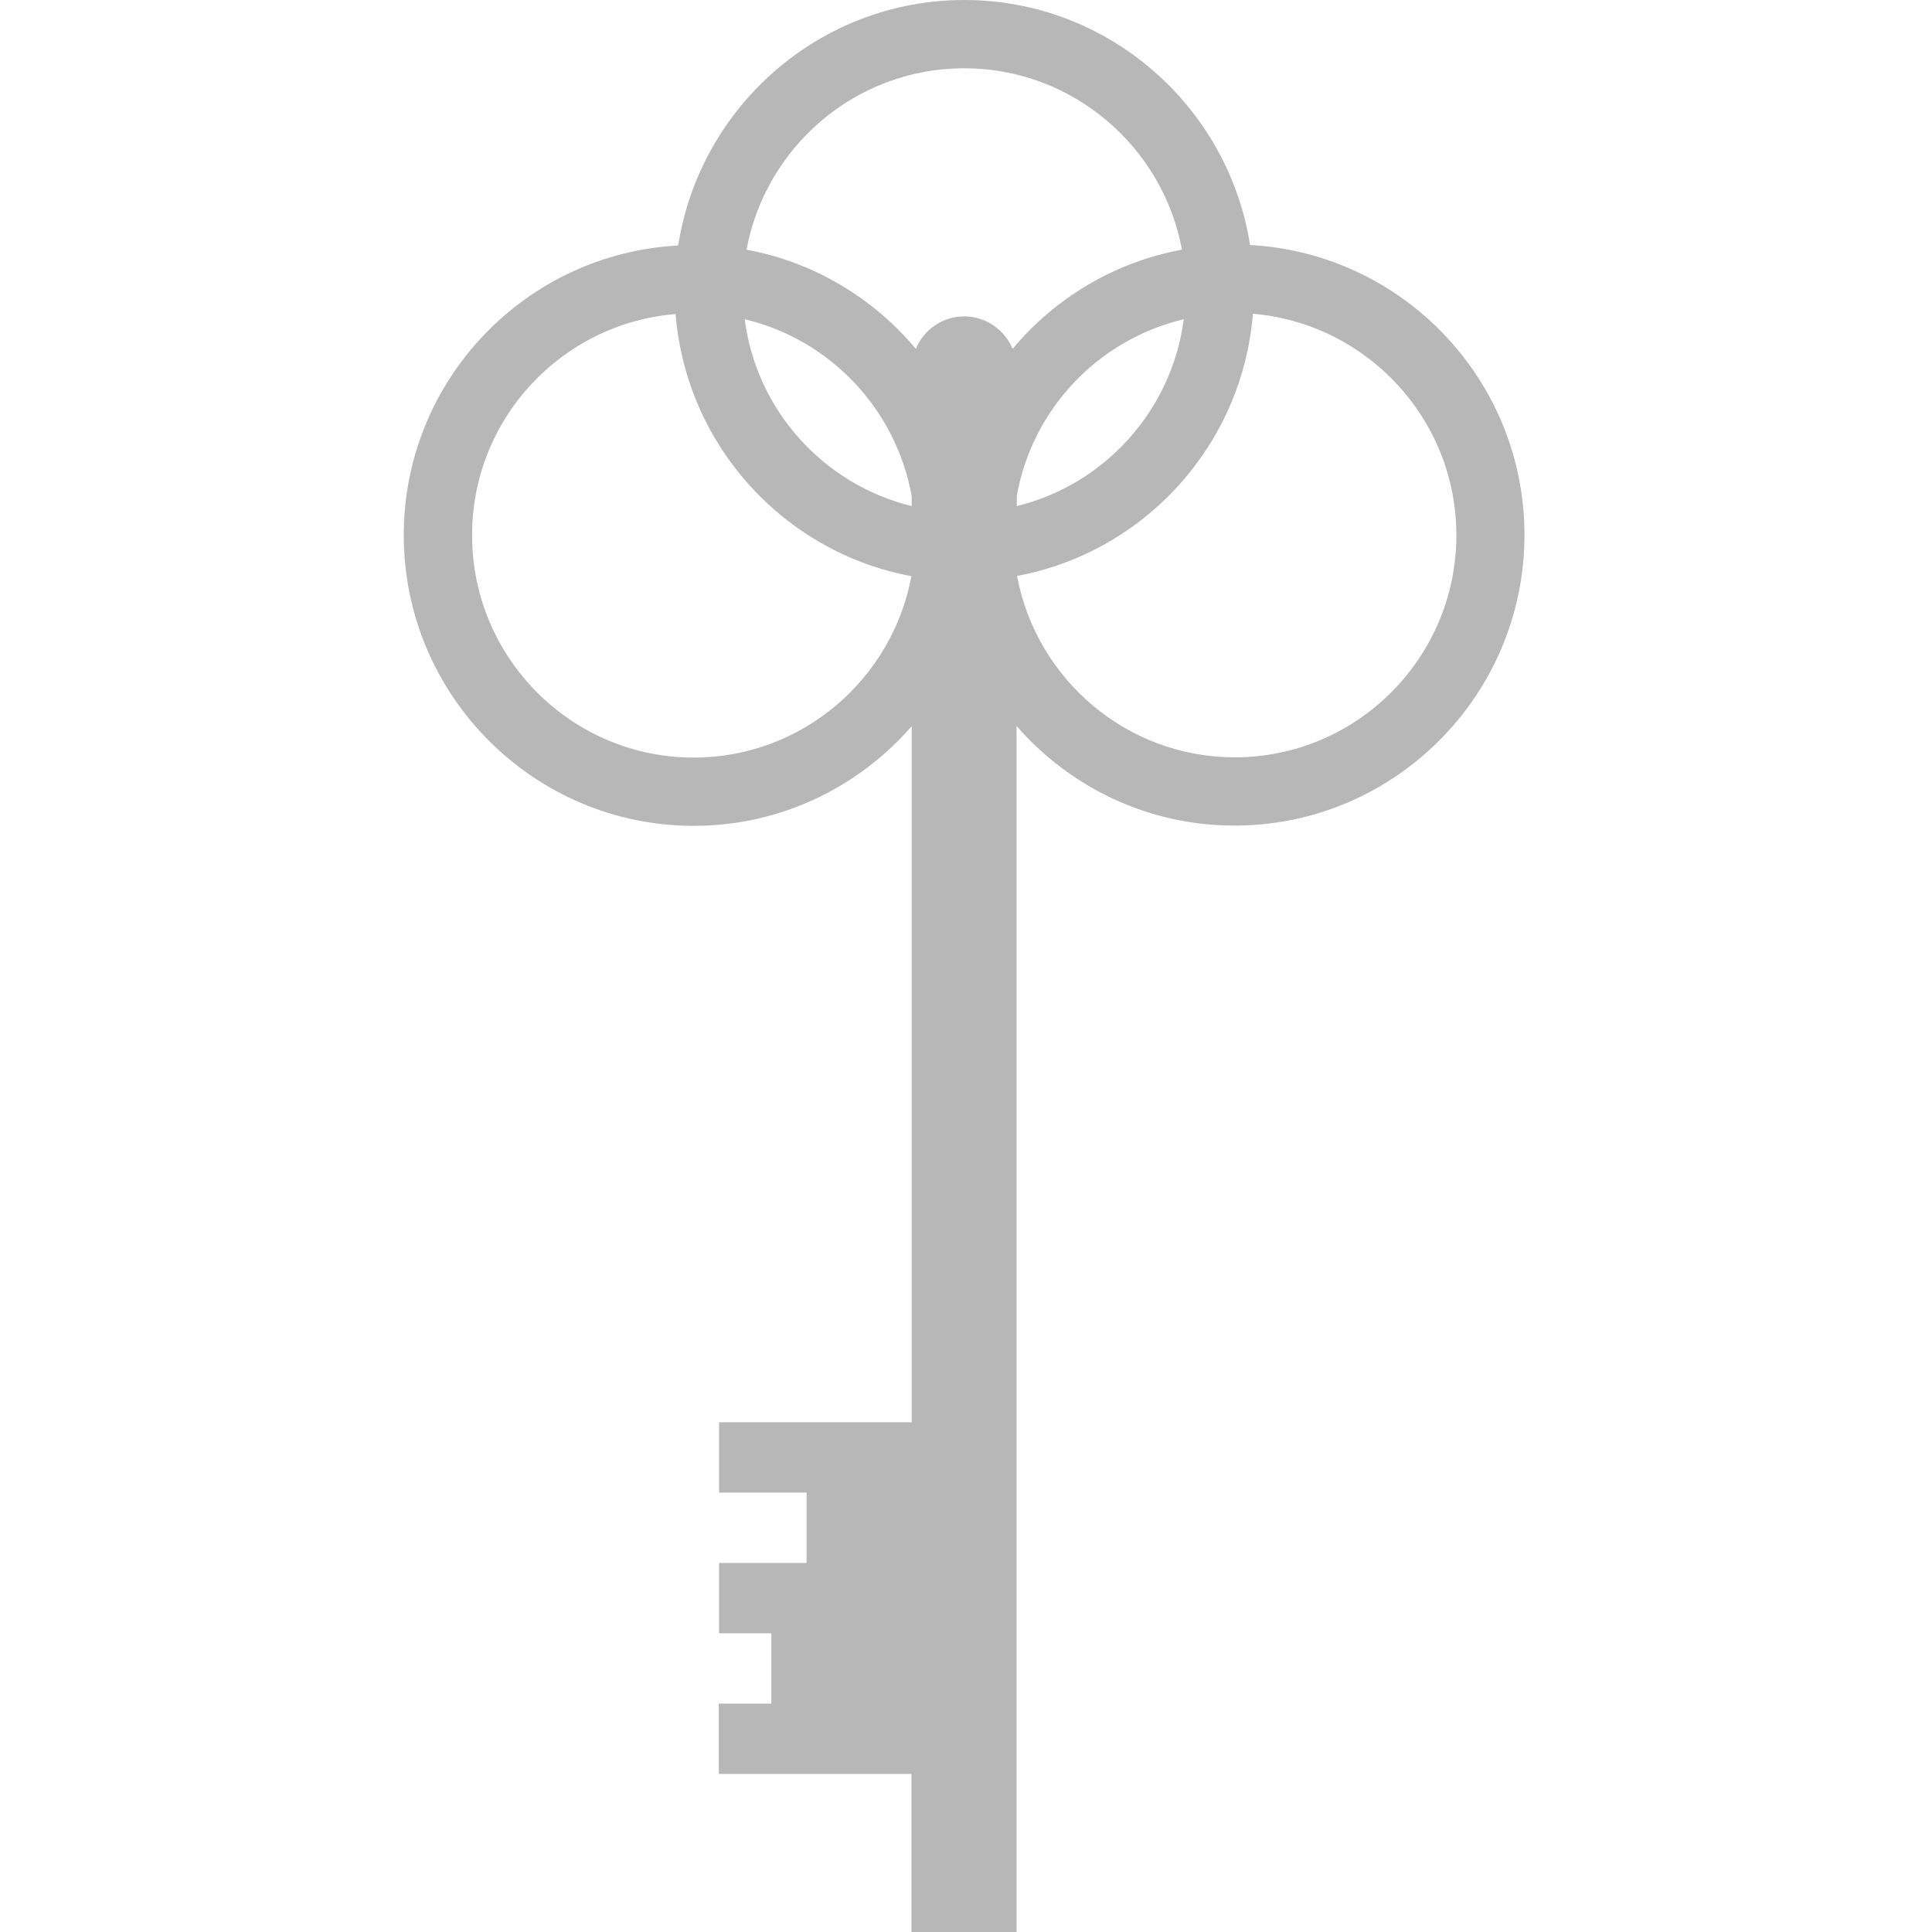 <svg width="512" height="512" viewBox="0 0 512 512" fill="none" xmlns="http://www.w3.org/2000/svg">
<path d="M107 141.825C107 184.262 141.441 218.859 183.84 218.859C206.892 218.859 227.543 208.61 241.607 192.447V232.752V307.172V376.916H190.563V395.555H213.753V414.195H190.563V432.834H204.422V451.473H190.495V470.113H241.538V512H269.393V307.172V232.683V192.378C283.457 208.542 304.108 218.79 327.16 218.79C369.491 218.79 404 184.262 404 141.756C404 100.694 371.755 67.129 331.277 64.928C325.514 28.269 293.817 0 255.534 0C217.252 0 185.486 28.269 179.723 65.066C139.245 67.198 107 100.763 107 141.825ZM313.713 84.6C310.557 108.81 292.719 128.413 269.462 134.121V131.439C273.509 108.398 291.073 89.965 313.713 84.6ZM241.607 134.121C218.349 128.413 200.443 108.81 197.356 84.6C219.927 89.965 237.491 108.398 241.607 131.508V134.121ZM385.956 141.825C385.956 174.289 359.611 200.701 327.229 200.701C298.551 200.701 274.607 179.929 269.53 152.623C303.216 146.364 329.218 118.027 332.031 83.155C362.15 85.7 385.956 111.011 385.956 141.825ZM255.534 18.089C284.212 18.089 308.156 38.861 313.233 66.167C295.326 69.468 279.615 78.96 268.364 92.441C266.237 87.42 261.297 83.843 255.534 83.843C249.771 83.843 244.763 87.42 242.705 92.441C231.453 79.028 215.742 69.468 197.836 66.167C202.913 38.861 226.788 18.089 255.534 18.089ZM179.037 83.224C181.85 118.096 207.852 146.433 241.538 152.692C236.462 179.998 212.518 200.769 183.84 200.769C151.457 200.769 125.112 174.358 125.112 141.894C125.044 111.011 148.85 85.7 179.037 83.224Z" fill="#B7B7B7"/>
</svg>
